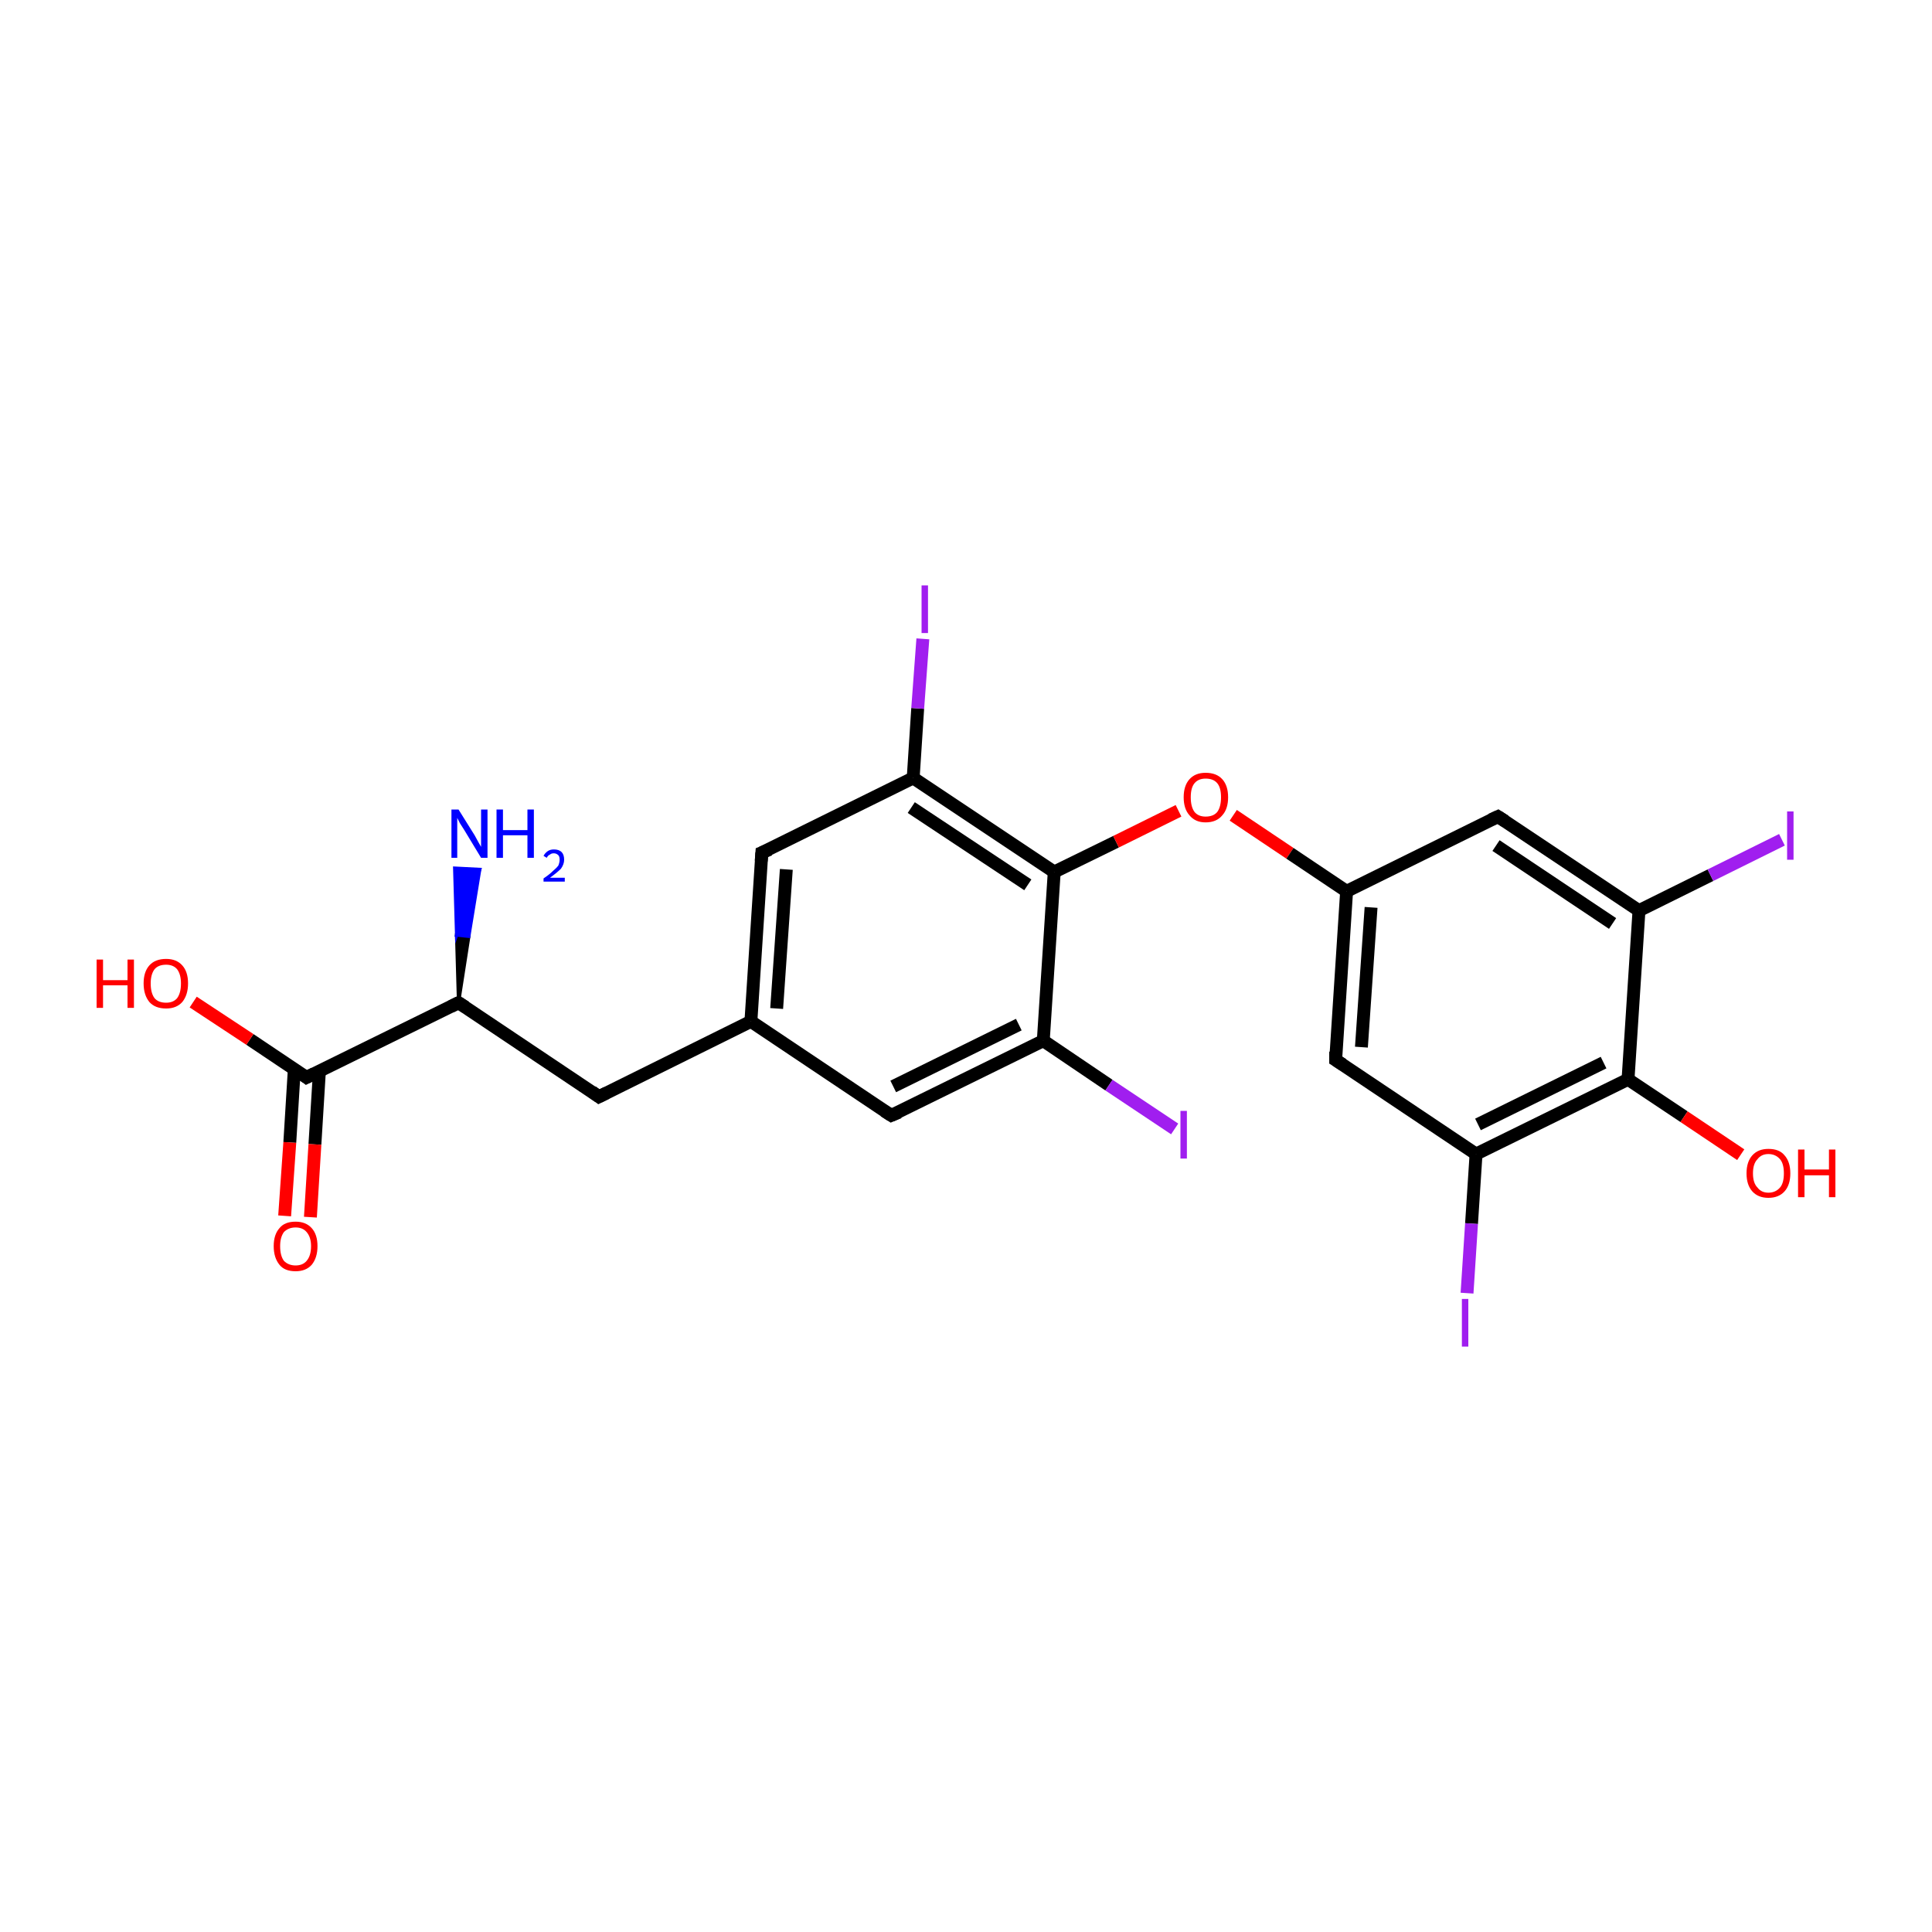 <?xml version='1.0' encoding='iso-8859-1'?>
<svg version='1.1' baseProfile='full'
              xmlns='http://www.w3.org/2000/svg'
                      xmlns:rdkit='http://www.rdkit.org/xml'
                      xmlns:xlink='http://www.w3.org/1999/xlink'
                  xml:space='preserve'
width='300px' height='300px' viewBox='0 0 300 300'>
<!-- END OF HEADER -->
<rect style='opacity:1.0;fill:#FFFFFF;stroke:none' width='300.0' height='300.0' x='0.0' y='0.0'> </rect>
<path class='bond-0 atom-1 atom-0' d='M 71.2,155.7 L 70.9,145.2 L 72.8,145.4 Z' style='fill:#000000;fill-rule:evenodd;fill-opacity:1;stroke:#000000;stroke-width:0.5px;stroke-linecap:butt;stroke-linejoin:miter;stroke-miterlimit:10;stroke-opacity:1;' />
<path class='bond-0 atom-1 atom-0' d='M 70.9,145.2 L 74.5,135.0 L 70.6,134.8 Z' style='fill:#0000FF;fill-rule:evenodd;fill-opacity:1;stroke:#0000FF;stroke-width:0.5px;stroke-linecap:butt;stroke-linejoin:miter;stroke-miterlimit:10;stroke-opacity:1;' />
<path class='bond-0 atom-1 atom-0' d='M 70.9,145.2 L 72.8,145.4 L 74.5,135.0 Z' style='fill:#0000FF;fill-rule:evenodd;fill-opacity:1;stroke:#0000FF;stroke-width:0.5px;stroke-linecap:butt;stroke-linejoin:miter;stroke-miterlimit:10;stroke-opacity:1;' />
<path class='bond-1 atom-1 atom-2' d='M 71.2,155.7 L 93.0,170.3' style='fill:none;fill-rule:evenodd;stroke:#000000;stroke-width:2.0px;stroke-linecap:butt;stroke-linejoin:miter;stroke-opacity:1' />
<path class='bond-2 atom-2 atom-3' d='M 93.0,170.3 L 116.6,158.6' style='fill:none;fill-rule:evenodd;stroke:#000000;stroke-width:2.0px;stroke-linecap:butt;stroke-linejoin:miter;stroke-opacity:1' />
<path class='bond-3 atom-3 atom-4' d='M 116.6,158.6 L 118.3,132.4' style='fill:none;fill-rule:evenodd;stroke:#000000;stroke-width:2.0px;stroke-linecap:butt;stroke-linejoin:miter;stroke-opacity:1' />
<path class='bond-3 atom-3 atom-4' d='M 120.6,156.6 L 122.1,135.0' style='fill:none;fill-rule:evenodd;stroke:#000000;stroke-width:2.0px;stroke-linecap:butt;stroke-linejoin:miter;stroke-opacity:1' />
<path class='bond-4 atom-4 atom-5' d='M 118.3,132.4 L 141.8,120.8' style='fill:none;fill-rule:evenodd;stroke:#000000;stroke-width:2.0px;stroke-linecap:butt;stroke-linejoin:miter;stroke-opacity:1' />
<path class='bond-5 atom-5 atom-6' d='M 141.8,120.8 L 142.5,110.0' style='fill:none;fill-rule:evenodd;stroke:#000000;stroke-width:2.0px;stroke-linecap:butt;stroke-linejoin:miter;stroke-opacity:1' />
<path class='bond-5 atom-5 atom-6' d='M 142.5,110.0 L 143.3,99.2' style='fill:none;fill-rule:evenodd;stroke:#A01EEF;stroke-width:2.0px;stroke-linecap:butt;stroke-linejoin:miter;stroke-opacity:1' />
<path class='bond-6 atom-5 atom-7' d='M 141.8,120.8 L 163.7,135.4' style='fill:none;fill-rule:evenodd;stroke:#000000;stroke-width:2.0px;stroke-linecap:butt;stroke-linejoin:miter;stroke-opacity:1' />
<path class='bond-6 atom-5 atom-7' d='M 141.5,125.4 L 159.6,137.4' style='fill:none;fill-rule:evenodd;stroke:#000000;stroke-width:2.0px;stroke-linecap:butt;stroke-linejoin:miter;stroke-opacity:1' />
<path class='bond-7 atom-7 atom-8' d='M 163.7,135.4 L 173.3,130.7' style='fill:none;fill-rule:evenodd;stroke:#000000;stroke-width:2.0px;stroke-linecap:butt;stroke-linejoin:miter;stroke-opacity:1' />
<path class='bond-7 atom-7 atom-8' d='M 173.3,130.7 L 183.0,125.9' style='fill:none;fill-rule:evenodd;stroke:#FF0000;stroke-width:2.0px;stroke-linecap:butt;stroke-linejoin:miter;stroke-opacity:1' />
<path class='bond-8 atom-8 atom-9' d='M 191.5,126.6 L 200.3,132.5' style='fill:none;fill-rule:evenodd;stroke:#FF0000;stroke-width:2.0px;stroke-linecap:butt;stroke-linejoin:miter;stroke-opacity:1' />
<path class='bond-8 atom-8 atom-9' d='M 200.3,132.5 L 209.1,138.4' style='fill:none;fill-rule:evenodd;stroke:#000000;stroke-width:2.0px;stroke-linecap:butt;stroke-linejoin:miter;stroke-opacity:1' />
<path class='bond-9 atom-9 atom-10' d='M 209.1,138.4 L 207.4,164.6' style='fill:none;fill-rule:evenodd;stroke:#000000;stroke-width:2.0px;stroke-linecap:butt;stroke-linejoin:miter;stroke-opacity:1' />
<path class='bond-9 atom-9 atom-10' d='M 212.9,140.9 L 211.4,162.6' style='fill:none;fill-rule:evenodd;stroke:#000000;stroke-width:2.0px;stroke-linecap:butt;stroke-linejoin:miter;stroke-opacity:1' />
<path class='bond-10 atom-10 atom-11' d='M 207.4,164.6 L 229.2,179.2' style='fill:none;fill-rule:evenodd;stroke:#000000;stroke-width:2.0px;stroke-linecap:butt;stroke-linejoin:miter;stroke-opacity:1' />
<path class='bond-11 atom-11 atom-12' d='M 229.2,179.2 L 228.5,190.0' style='fill:none;fill-rule:evenodd;stroke:#000000;stroke-width:2.0px;stroke-linecap:butt;stroke-linejoin:miter;stroke-opacity:1' />
<path class='bond-11 atom-11 atom-12' d='M 228.5,190.0 L 227.8,200.8' style='fill:none;fill-rule:evenodd;stroke:#A01EEF;stroke-width:2.0px;stroke-linecap:butt;stroke-linejoin:miter;stroke-opacity:1' />
<path class='bond-12 atom-11 atom-13' d='M 229.2,179.2 L 252.8,167.6' style='fill:none;fill-rule:evenodd;stroke:#000000;stroke-width:2.0px;stroke-linecap:butt;stroke-linejoin:miter;stroke-opacity:1' />
<path class='bond-12 atom-11 atom-13' d='M 229.5,174.6 L 249.0,165.0' style='fill:none;fill-rule:evenodd;stroke:#000000;stroke-width:2.0px;stroke-linecap:butt;stroke-linejoin:miter;stroke-opacity:1' />
<path class='bond-13 atom-13 atom-14' d='M 252.8,167.6 L 261.5,173.4' style='fill:none;fill-rule:evenodd;stroke:#000000;stroke-width:2.0px;stroke-linecap:butt;stroke-linejoin:miter;stroke-opacity:1' />
<path class='bond-13 atom-13 atom-14' d='M 261.5,173.4 L 270.3,179.3' style='fill:none;fill-rule:evenodd;stroke:#FF0000;stroke-width:2.0px;stroke-linecap:butt;stroke-linejoin:miter;stroke-opacity:1' />
<path class='bond-14 atom-13 atom-15' d='M 252.8,167.6 L 254.5,141.4' style='fill:none;fill-rule:evenodd;stroke:#000000;stroke-width:2.0px;stroke-linecap:butt;stroke-linejoin:miter;stroke-opacity:1' />
<path class='bond-15 atom-15 atom-16' d='M 254.5,141.4 L 265.6,135.9' style='fill:none;fill-rule:evenodd;stroke:#000000;stroke-width:2.0px;stroke-linecap:butt;stroke-linejoin:miter;stroke-opacity:1' />
<path class='bond-15 atom-15 atom-16' d='M 265.6,135.9 L 276.7,130.4' style='fill:none;fill-rule:evenodd;stroke:#A01EEF;stroke-width:2.0px;stroke-linecap:butt;stroke-linejoin:miter;stroke-opacity:1' />
<path class='bond-16 atom-15 atom-17' d='M 254.5,141.4 L 232.6,126.8' style='fill:none;fill-rule:evenodd;stroke:#000000;stroke-width:2.0px;stroke-linecap:butt;stroke-linejoin:miter;stroke-opacity:1' />
<path class='bond-16 atom-15 atom-17' d='M 250.4,143.4 L 232.3,131.3' style='fill:none;fill-rule:evenodd;stroke:#000000;stroke-width:2.0px;stroke-linecap:butt;stroke-linejoin:miter;stroke-opacity:1' />
<path class='bond-17 atom-7 atom-18' d='M 163.7,135.4 L 162.0,161.6' style='fill:none;fill-rule:evenodd;stroke:#000000;stroke-width:2.0px;stroke-linecap:butt;stroke-linejoin:miter;stroke-opacity:1' />
<path class='bond-18 atom-18 atom-19' d='M 162.0,161.6 L 172.2,168.5' style='fill:none;fill-rule:evenodd;stroke:#000000;stroke-width:2.0px;stroke-linecap:butt;stroke-linejoin:miter;stroke-opacity:1' />
<path class='bond-18 atom-18 atom-19' d='M 172.2,168.5 L 182.4,175.3' style='fill:none;fill-rule:evenodd;stroke:#A01EEF;stroke-width:2.0px;stroke-linecap:butt;stroke-linejoin:miter;stroke-opacity:1' />
<path class='bond-19 atom-18 atom-20' d='M 162.0,161.6 L 138.4,173.2' style='fill:none;fill-rule:evenodd;stroke:#000000;stroke-width:2.0px;stroke-linecap:butt;stroke-linejoin:miter;stroke-opacity:1' />
<path class='bond-19 atom-18 atom-20' d='M 158.2,159.1 L 138.7,168.7' style='fill:none;fill-rule:evenodd;stroke:#000000;stroke-width:2.0px;stroke-linecap:butt;stroke-linejoin:miter;stroke-opacity:1' />
<path class='bond-20 atom-1 atom-21' d='M 71.2,155.7 L 47.6,167.3' style='fill:none;fill-rule:evenodd;stroke:#000000;stroke-width:2.0px;stroke-linecap:butt;stroke-linejoin:miter;stroke-opacity:1' />
<path class='bond-21 atom-21 atom-22' d='M 45.7,166.0 L 45.0,177.4' style='fill:none;fill-rule:evenodd;stroke:#000000;stroke-width:2.0px;stroke-linecap:butt;stroke-linejoin:miter;stroke-opacity:1' />
<path class='bond-21 atom-21 atom-22' d='M 45.0,177.4 L 44.2,188.8' style='fill:none;fill-rule:evenodd;stroke:#FF0000;stroke-width:2.0px;stroke-linecap:butt;stroke-linejoin:miter;stroke-opacity:1' />
<path class='bond-21 atom-21 atom-22' d='M 49.6,166.3 L 48.9,177.7' style='fill:none;fill-rule:evenodd;stroke:#000000;stroke-width:2.0px;stroke-linecap:butt;stroke-linejoin:miter;stroke-opacity:1' />
<path class='bond-21 atom-21 atom-22' d='M 48.9,177.7 L 48.2,189.0' style='fill:none;fill-rule:evenodd;stroke:#FF0000;stroke-width:2.0px;stroke-linecap:butt;stroke-linejoin:miter;stroke-opacity:1' />
<path class='bond-22 atom-21 atom-23' d='M 47.6,167.3 L 38.8,161.4' style='fill:none;fill-rule:evenodd;stroke:#000000;stroke-width:2.0px;stroke-linecap:butt;stroke-linejoin:miter;stroke-opacity:1' />
<path class='bond-22 atom-21 atom-23' d='M 38.8,161.4 L 30.0,155.6' style='fill:none;fill-rule:evenodd;stroke:#FF0000;stroke-width:2.0px;stroke-linecap:butt;stroke-linejoin:miter;stroke-opacity:1' />
<path class='bond-23 atom-20 atom-3' d='M 138.4,173.2 L 116.6,158.6' style='fill:none;fill-rule:evenodd;stroke:#000000;stroke-width:2.0px;stroke-linecap:butt;stroke-linejoin:miter;stroke-opacity:1' />
<path class='bond-24 atom-17 atom-9' d='M 232.6,126.8 L 209.1,138.4' style='fill:none;fill-rule:evenodd;stroke:#000000;stroke-width:2.0px;stroke-linecap:butt;stroke-linejoin:miter;stroke-opacity:1' />
<path d='M 72.3,156.4 L 71.2,155.7 L 70.0,156.3' style='fill:none;stroke:#000000;stroke-width:2.0px;stroke-linecap:butt;stroke-linejoin:miter;stroke-miterlimit:10;stroke-opacity:1;' />
<path d='M 91.9,169.5 L 93.0,170.3 L 94.2,169.7' style='fill:none;stroke:#000000;stroke-width:2.0px;stroke-linecap:butt;stroke-linejoin:miter;stroke-miterlimit:10;stroke-opacity:1;' />
<path d='M 118.2,133.7 L 118.3,132.4 L 119.5,131.9' style='fill:none;stroke:#000000;stroke-width:2.0px;stroke-linecap:butt;stroke-linejoin:miter;stroke-miterlimit:10;stroke-opacity:1;' />
<path d='M 207.4,163.3 L 207.4,164.6 L 208.5,165.3' style='fill:none;stroke:#000000;stroke-width:2.0px;stroke-linecap:butt;stroke-linejoin:miter;stroke-miterlimit:10;stroke-opacity:1;' />
<path d='M 233.7,127.5 L 232.6,126.8 L 231.5,127.3' style='fill:none;stroke:#000000;stroke-width:2.0px;stroke-linecap:butt;stroke-linejoin:miter;stroke-miterlimit:10;stroke-opacity:1;' />
<path d='M 139.6,172.7 L 138.4,173.2 L 137.3,172.5' style='fill:none;stroke:#000000;stroke-width:2.0px;stroke-linecap:butt;stroke-linejoin:miter;stroke-miterlimit:10;stroke-opacity:1;' />
<path d='M 48.8,166.7 L 47.6,167.3 L 47.2,167.0' style='fill:none;stroke:#000000;stroke-width:2.0px;stroke-linecap:butt;stroke-linejoin:miter;stroke-miterlimit:10;stroke-opacity:1;' />
<path class='atom-0' d='M 71.2 125.7
L 73.7 129.7
Q 73.9 130.1, 74.3 130.8
Q 74.7 131.5, 74.7 131.5
L 74.7 125.7
L 75.7 125.7
L 75.7 133.2
L 74.7 133.2
L 72.1 128.9
Q 71.8 128.4, 71.4 127.8
Q 71.1 127.2, 71.0 127.0
L 71.0 133.2
L 70.1 133.2
L 70.1 125.7
L 71.2 125.7
' fill='#0000FF'/>
<path class='atom-0' d='M 77.1 125.7
L 78.1 125.7
L 78.1 128.9
L 81.9 128.9
L 81.9 125.7
L 82.9 125.7
L 82.9 133.2
L 81.9 133.2
L 81.9 129.7
L 78.1 129.7
L 78.1 133.2
L 77.1 133.2
L 77.1 125.7
' fill='#0000FF'/>
<path class='atom-0' d='M 84.4 132.9
Q 84.6 132.5, 85.0 132.2
Q 85.4 131.9, 86.0 131.9
Q 86.8 131.9, 87.2 132.3
Q 87.6 132.7, 87.6 133.5
Q 87.6 134.2, 87.1 134.9
Q 86.5 135.5, 85.4 136.3
L 87.7 136.3
L 87.7 136.9
L 84.4 136.9
L 84.4 136.4
Q 85.3 135.8, 85.8 135.3
Q 86.4 134.8, 86.7 134.4
Q 86.9 133.9, 86.9 133.5
Q 86.9 133.0, 86.7 132.8
Q 86.4 132.5, 86.0 132.5
Q 85.6 132.5, 85.4 132.7
Q 85.1 132.8, 84.9 133.2
L 84.4 132.9
' fill='#0000FF'/>
<path class='atom-6' d='M 143.1 90.9
L 144.1 90.9
L 144.1 98.3
L 143.1 98.3
L 143.1 90.9
' fill='#A01EEF'/>
<path class='atom-8' d='M 183.8 123.8
Q 183.8 122.0, 184.7 121.0
Q 185.6 120.0, 187.2 120.0
Q 188.9 120.0, 189.8 121.0
Q 190.7 122.0, 190.7 123.8
Q 190.7 125.6, 189.8 126.6
Q 188.9 127.7, 187.2 127.7
Q 185.6 127.7, 184.7 126.6
Q 183.8 125.6, 183.8 123.8
M 187.2 126.8
Q 188.4 126.8, 189.0 126.1
Q 189.6 125.3, 189.6 123.8
Q 189.6 122.3, 189.0 121.6
Q 188.4 120.9, 187.2 120.9
Q 186.1 120.9, 185.5 121.6
Q 184.9 122.3, 184.9 123.8
Q 184.9 125.3, 185.5 126.1
Q 186.1 126.8, 187.2 126.8
' fill='#FF0000'/>
<path class='atom-12' d='M 227.0 201.7
L 228.0 201.7
L 228.0 209.1
L 227.0 209.1
L 227.0 201.7
' fill='#A01EEF'/>
<path class='atom-14' d='M 271.2 182.2
Q 271.2 180.4, 272.1 179.4
Q 273.0 178.4, 274.6 178.4
Q 276.3 178.4, 277.1 179.4
Q 278.0 180.4, 278.0 182.2
Q 278.0 184.0, 277.1 185.0
Q 276.2 186.0, 274.6 186.0
Q 273.0 186.0, 272.1 185.0
Q 271.2 184.0, 271.2 182.2
M 274.6 185.2
Q 275.7 185.2, 276.4 184.4
Q 277.0 183.7, 277.0 182.2
Q 277.0 180.7, 276.4 180.0
Q 275.7 179.2, 274.6 179.2
Q 273.5 179.2, 272.9 180.0
Q 272.2 180.7, 272.2 182.2
Q 272.2 183.7, 272.9 184.4
Q 273.5 185.2, 274.6 185.2
' fill='#FF0000'/>
<path class='atom-14' d='M 279.2 178.5
L 280.2 178.5
L 280.2 181.6
L 284.0 181.6
L 284.0 178.5
L 285.0 178.5
L 285.0 185.9
L 284.0 185.9
L 284.0 182.5
L 280.2 182.5
L 280.2 185.9
L 279.2 185.9
L 279.2 178.5
' fill='#FF0000'/>
<path class='atom-16' d='M 277.5 126.0
L 278.5 126.0
L 278.5 133.5
L 277.5 133.5
L 277.5 126.0
' fill='#A01EEF'/>
<path class='atom-19' d='M 183.3 172.5
L 184.3 172.5
L 184.3 179.9
L 183.3 179.9
L 183.3 172.5
' fill='#A01EEF'/>
<path class='atom-22' d='M 42.5 193.5
Q 42.5 191.7, 43.4 190.7
Q 44.2 189.7, 45.9 189.7
Q 47.5 189.7, 48.4 190.7
Q 49.3 191.7, 49.3 193.5
Q 49.3 195.3, 48.4 196.4
Q 47.5 197.4, 45.9 197.4
Q 44.2 197.4, 43.4 196.4
Q 42.5 195.3, 42.5 193.5
M 45.9 196.5
Q 47.0 196.5, 47.6 195.8
Q 48.3 195.0, 48.3 193.5
Q 48.3 192.1, 47.6 191.3
Q 47.0 190.6, 45.9 190.6
Q 44.8 190.6, 44.1 191.3
Q 43.5 192.1, 43.5 193.5
Q 43.5 195.0, 44.1 195.8
Q 44.8 196.5, 45.9 196.5
' fill='#FF0000'/>
<path class='atom-23' d='M 15.0 149.0
L 16.0 149.0
L 16.0 152.2
L 19.8 152.2
L 19.8 149.0
L 20.8 149.0
L 20.8 156.5
L 19.8 156.5
L 19.8 153.0
L 16.0 153.0
L 16.0 156.5
L 15.0 156.5
L 15.0 149.0
' fill='#FF0000'/>
<path class='atom-23' d='M 22.3 152.7
Q 22.3 150.9, 23.2 149.9
Q 24.1 148.9, 25.8 148.9
Q 27.4 148.9, 28.3 149.9
Q 29.2 150.9, 29.2 152.7
Q 29.2 154.5, 28.3 155.6
Q 27.4 156.6, 25.8 156.6
Q 24.1 156.6, 23.2 155.6
Q 22.3 154.5, 22.3 152.7
M 25.8 155.7
Q 26.9 155.7, 27.5 155.0
Q 28.1 154.2, 28.1 152.7
Q 28.1 151.3, 27.5 150.5
Q 26.9 149.8, 25.8 149.8
Q 24.6 149.8, 24.0 150.5
Q 23.4 151.3, 23.4 152.7
Q 23.4 154.2, 24.0 155.0
Q 24.6 155.7, 25.8 155.7
' fill='#FF0000'/>
</svg>
